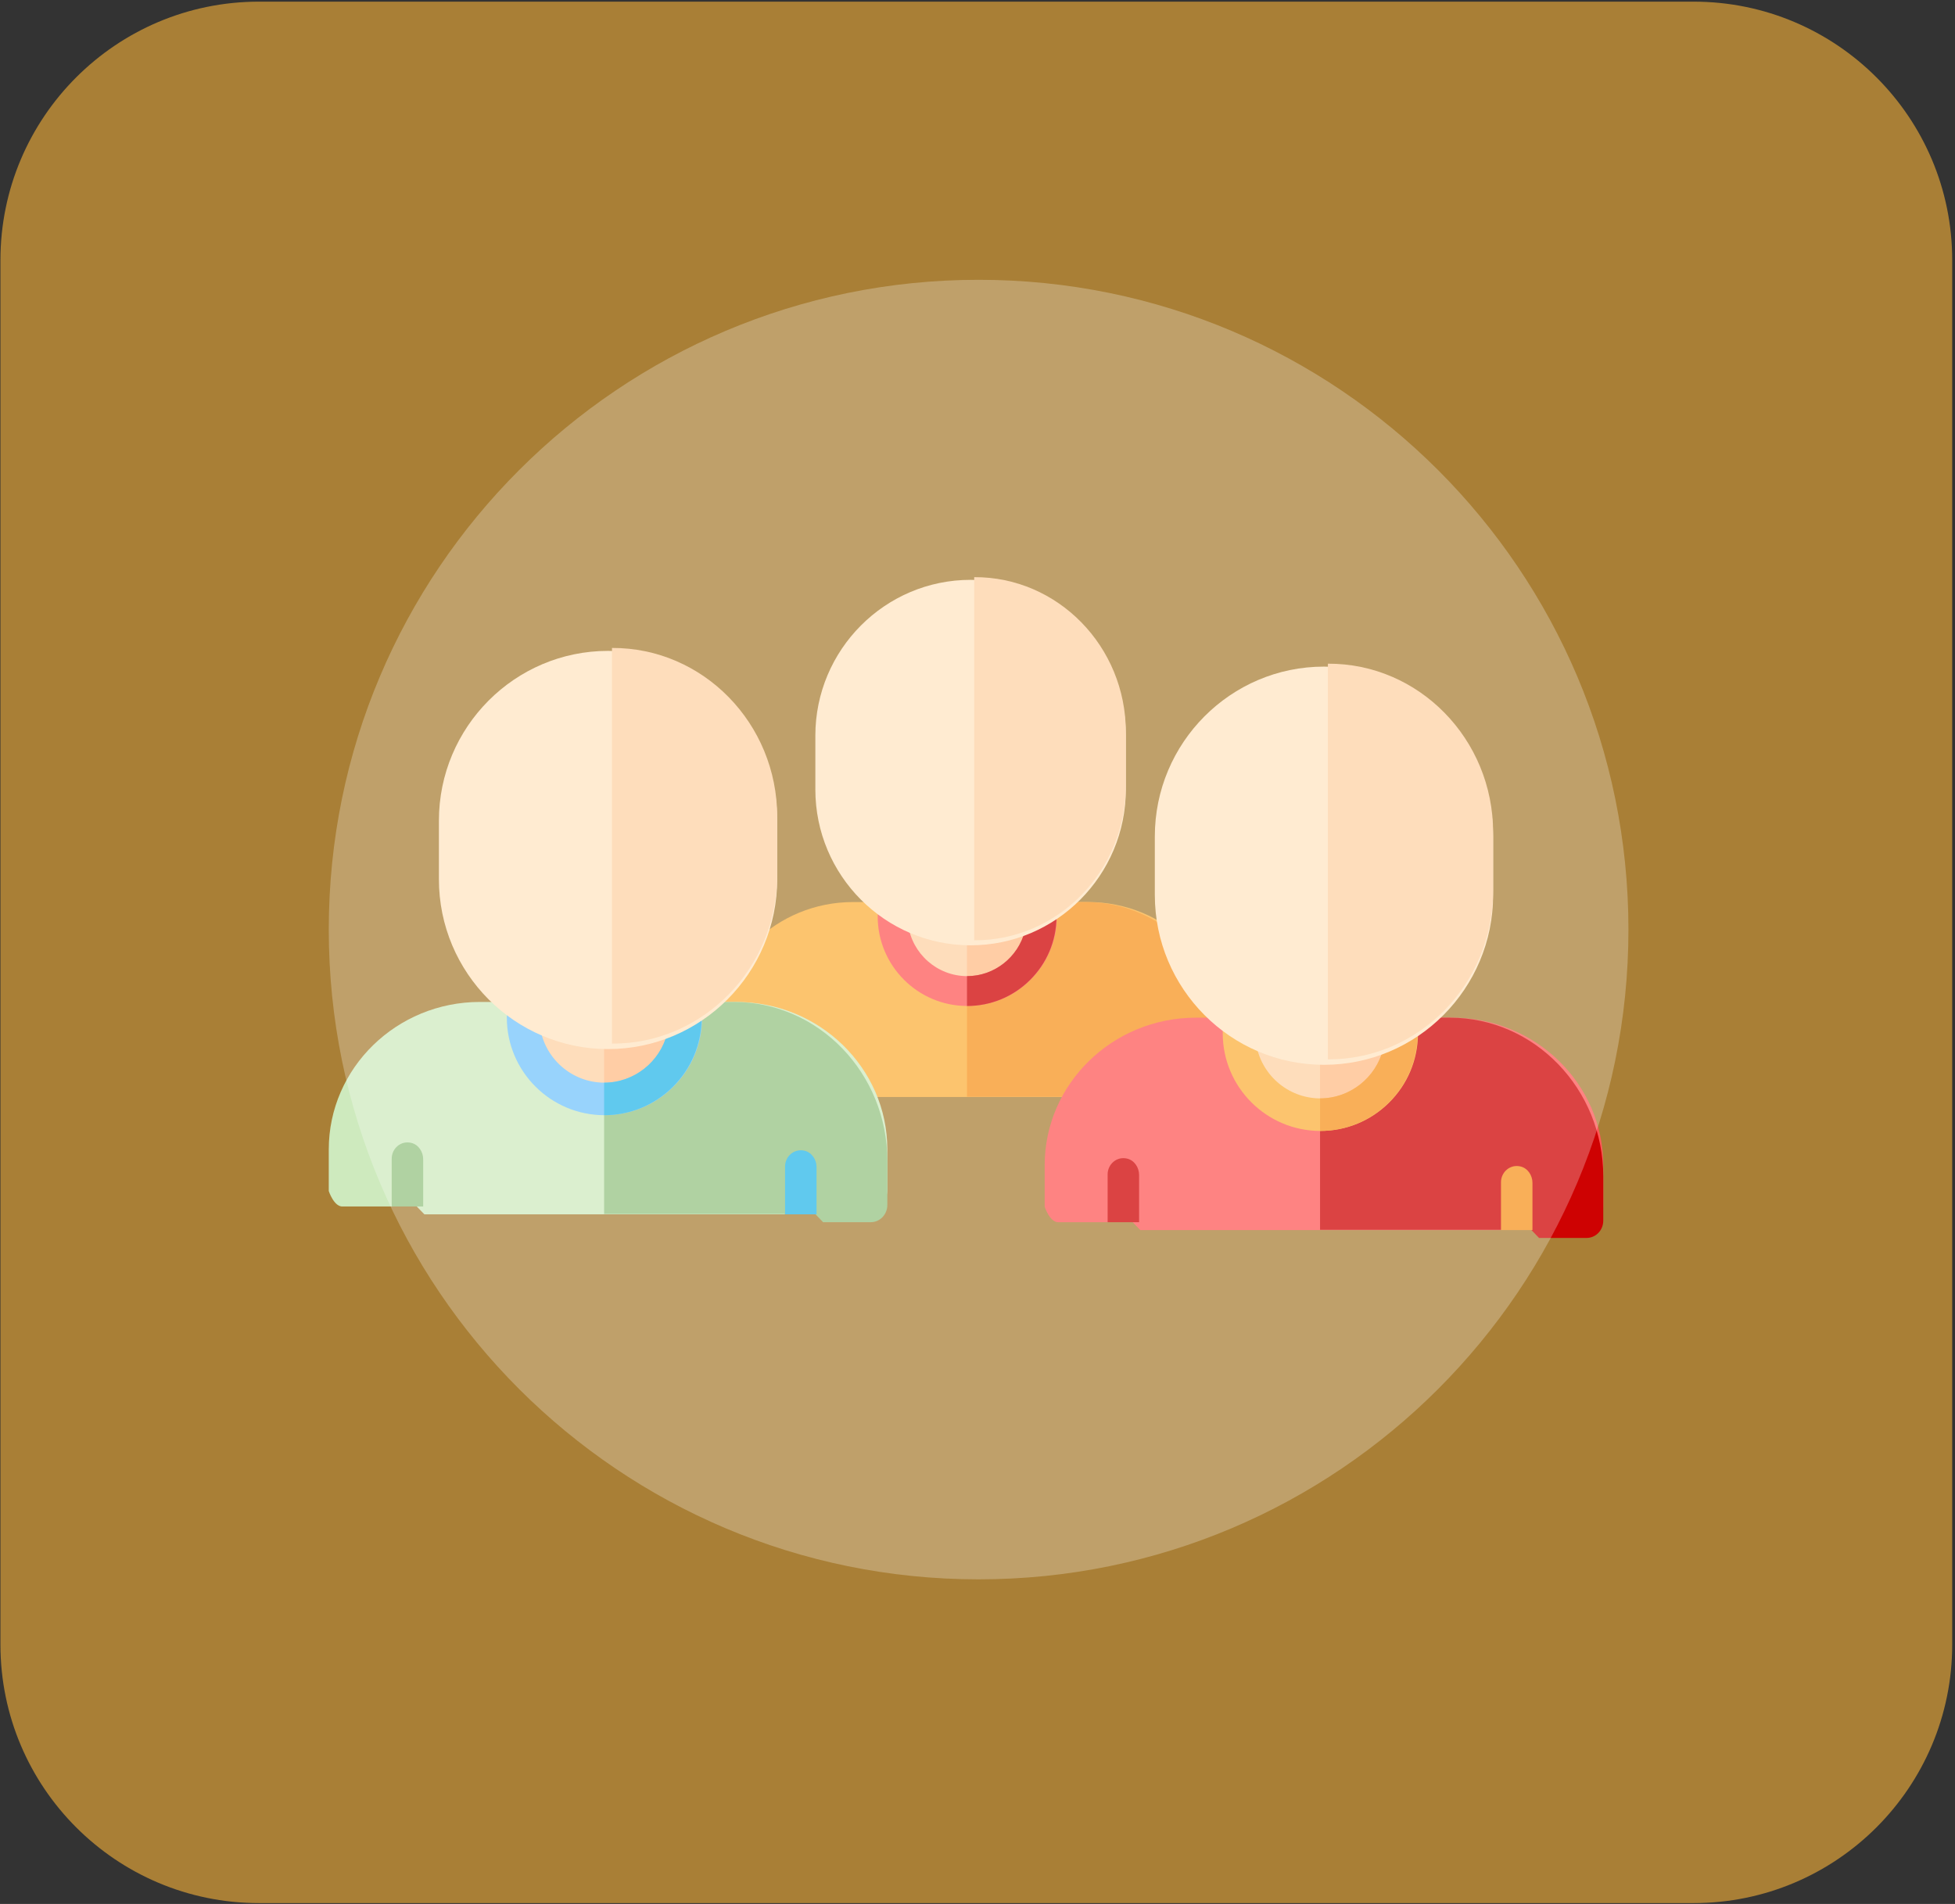 <?xml version="1.0" encoding="UTF-8" standalone="no"?>
<!-- Created with Inkscape (http://www.inkscape.org/) -->

<svg
   xmlns:dc="http://purl.org/dc/elements/1.1/"
   xmlns:cc="http://creativecommons.org/ns#"
   xmlns:rdf="http://www.w3.org/1999/02/22-rdf-syntax-ns#"
   xmlns:svg="http://www.w3.org/2000/svg"
   xmlns="http://www.w3.org/2000/svg"
   xmlns:sodipodi="http://sodipodi.sourceforge.net/DTD/sodipodi-0.dtd"
   xmlns:inkscape="http://www.inkscape.org/namespaces/inkscape"
   version="1.1"
   id="svg6074"
   xml:space="preserve"
   width="571.466"
   height="556.6"
   viewBox="0 0 571.466 556.6"
   sodipodi:docname="Consumidor.svg"
   inkscape:version="0.92.4 5da689c313, 2019-01-14"><rect x="0" y="0" width="571.466" height="556.6" fill="#333333" stroke="none"/><defs
     id="defs6078"><clipPath
       clipPathUnits="userSpaceOnUse"
       id="clipPath6090"><path
         d="M 2,1 H 102 V 668 H 2 Z"
         id="path6088"
         inkscape:connector-curvature="0" /></clipPath><clipPath
       clipPathUnits="userSpaceOnUse"
       id="clipPath6106"><path
         d="M 2,1 H 81 V 668 H 2 Z"
         id="path6104"
         inkscape:connector-curvature="0" /></clipPath><clipPath
       clipPathUnits="userSpaceOnUse"
       id="clipPath6138"><path
         d="M 0,768 H 1366 V 0 H 0 Z"
         id="path6136"
         inkscape:connector-curvature="0" /></clipPath><clipPath
       clipPathUnits="userSpaceOnUse"
       id="clipPath6198"><path
         d="m 1210,753 h 94 v -94 h -94 z"
         id="path6196"
         inkscape:connector-curvature="0" /></clipPath><clipPath
       clipPathUnits="userSpaceOnUse"
       id="clipPath6214"><path
         d="m 1518,16 h -100 v 667 h 100 z"
         id="path6212"
         inkscape:connector-curvature="0" /></clipPath><clipPath
       clipPathUnits="userSpaceOnUse"
       id="clipPath6222"><path
         d="M 1549,-361 H 1418 V 705 h 131 z"
         id="path6220"
         inkscape:connector-curvature="0" /></clipPath><clipPath
       clipPathUnits="userSpaceOnUse"
       id="clipPath6230"><path
         d="m 1527,13 h -188 v 670 h 188 z"
         id="path6228"
         inkscape:connector-curvature="0" /></clipPath><clipPath
       clipPathUnits="userSpaceOnUse"
       id="clipPath6242"><path
         d="m 1497,16 h -188 v 670 h 188 z"
         id="path6240"
         inkscape:connector-curvature="0" /></clipPath><clipPath
       clipPathUnits="userSpaceOnUse"
       id="clipPath6254"><path
         d="M 0,768 H 1366 V 0 H 0 Z"
         id="path6252"
         inkscape:connector-curvature="0" /></clipPath><clipPath
       clipPathUnits="userSpaceOnUse"
       id="clipPath6262"><path
         d="m 816,550 h 428 V 133 H 816 Z"
         id="path6260"
         inkscape:connector-curvature="0" /></clipPath><clipPath
       clipPathUnits="userSpaceOnUse"
       id="clipPath6278"><path
         d="m 1014.57,616.17 h 35.49 v -20.85 h -35.49 z"
         id="path6276"
         inkscape:connector-curvature="0" /></clipPath><clipPath
       clipPathUnits="userSpaceOnUse"
       id="clipPath6320"><path
         d="M 0,768 H 1366 V 0 H 0 Z"
         id="path6318"
         inkscape:connector-curvature="0" /></clipPath><clipPath
       clipPathUnits="userSpaceOnUse"
       id="clipPath6448"><path
         d="m 888,489 h 285 V 204 H 888 Z"
         id="path6446"
         inkscape:connector-curvature="0" /></clipPath></defs><sodipodi:namedview
     pagecolor="#ffffff"
     bordercolor="#666666"
     borderopacity="1"
     objecttolerance="10"
     gridtolerance="10"
     guidetolerance="10"
     inkscape:pageopacity="0"
     inkscape:pageshadow="2"
     inkscape:window-width="1366"
     inkscape:window-height="715"
     id="namedview6076"
     showgrid="false"
     fit-margin-top="0.3"
     fit-margin-right="0.4"
     fit-margin-left="0.4"
     fit-margin-bottom="0.3"
     inkscape:zoom="0.48451828"
     inkscape:cx="87.364712"
     inkscape:cy="297.01459"
     inkscape:window-x="0"
     inkscape:window-y="0"
     inkscape:window-maximized="1"
     inkscape:current-layer="g6250" /><g
     id="g6082"
     inkscape:groupmode="layer"
     inkscape:label="Falsos"
     transform="matrix(1.333,0,0,-1.333,-1087.601,733.633)"><g
       id="g6248"><g
         id="g6250"
         clip-path="url(#clipPath6254)"><g
           id="g6256"><g
             id="g6258" /><g
             id="g6270"><g
               clip-path="url(#clipPath6262)"
               id="g6268"
               style="opacity:0.6"><g
                 transform="translate(1187.295,133)"
                 id="g6266"><path
                   d="m 0,0 h -314.591 c -31.317,0 -56.704,25.388 -56.704,56.705 v 303.59 c 0,31.318 25.387,56.705 56.704,56.705 L 0,417 c 31.317,0 56.705,-25.387 56.705,-56.705 V 56.705 C 56.705,25.388 31.317,0 0,0"
                   style="fill:#f8b238;fill-opacity:1;fill-rule:nonzero;stroke:none"
                   id="path6264"
                   inkscape:connector-curvature="0" /></g></g></g></g></g></g><g
       id="g6314"><g
         id="g6316"
         clip-path="url(#clipPath6320)"><g
           id="g6322"
           transform="translate(1081.66,311.368)"><path
             d="m 0,0 h -1.034 -9.823 l -3.274,1.784 -3.275,-3.367 H -89.882 L -93.157,1.794 -96.431,0 h -9.824 c -1.808,-0.168 -2.871,3.106 -2.871,3.106 v 8.37 c 0,16.372 13.647,29.692 30.422,29.692 h 51.576 c 16.775,0 30.422,-13.32 30.422,-29.692 V 3.22 C 3.294,2.366 2.947,1.547 2.329,0.943 1.711,0.339 0.874,0 0,0"
             style="fill:#fbb03b;fill-opacity:1;fill-rule:nonzero;stroke:none"
             id="path6324"
             inkscape:connector-curvature="0" /></g><g
           id="g6326"
           transform="translate(1054.092,352.536)"><path
             d="m 0,0 h -26.14 v -42.692 h 37.339 l 3.368,1.85 3.368,-3.492 9.586,-10e-4 v 0 c 0.886,0 1.736,0.365 2.362,1.016 0.627,0.65 0.979,1.532 0.979,2.452 v 8.891 C 30.862,-14.344 17.018,0 0,0"
             style="fill:#f7931e;fill-opacity:1;fill-rule:nonzero;stroke:none"
             id="path6328"
             inkscape:connector-curvature="0" /></g><g
           id="g6330"
           transform="translate(1044.388,349.204)"><path
             d="m 0,0 c -0.101,-8.97 -7.401,-16.188 -16.372,-16.188 -9.042,0 -16.372,7.33 -16.372,16.372 0,0.573 0.03,1.145 0.09,1.714 z"
             style="fill:#fdd1a3;fill-opacity:1;fill-rule:nonzero;stroke:none"
             id="path6332"
             inkscape:connector-curvature="0" /></g><g
           id="g6334"
           transform="translate(1027.953,350.154)"><path
             d="m 0,0 v -17.138 c 8.961,0.011 16.25,7.225 16.351,16.188 z"
             style="fill:#ffbb85;fill-opacity:1;fill-rule:nonzero;stroke:none"
             id="path6336"
             inkscape:connector-curvature="0" /></g><g
           id="g6338"
           transform="translate(1015.036,347.63)"><path
             d="m 0,0 c 0.861,-6.394 6.354,-11.34 12.98,-11.34 6.073,0 11.23,4.201 12.687,9.848 z m 12.98,-17.889 c -10.833,0 -19.647,8.814 -19.647,19.647 0,0.685 0.037,1.377 0.108,2.057 0.184,1.739 1.704,3.028 3.447,2.926 L 29.542,4.843 c 1.746,-0.102 3.104,-1.557 3.084,-3.306 -0.058,-5.206 -2.129,-10.089 -5.831,-13.75 -3.702,-3.66 -8.608,-5.676 -13.815,-5.676"
             style="fill:#fe5857;fill-opacity:1;fill-rule:nonzero;stroke:none"
             id="path6340"
             inkscape:connector-curvature="0" /></g><g
           id="g6342"
           transform="translate(1044.494,352.473)"><path
             d="m 0,0 -16.541,0.961 v -6.559 l 12.666,-0.737 c -1.456,-5.641 -6.603,-9.838 -12.666,-9.848 v -6.549 c 5.198,0.006 10.097,2.021 13.794,5.677 3.702,3.66 5.773,8.543 5.831,13.749 C 3.104,-1.557 1.746,-0.102 0,0"
             style="fill:#ce0202;fill-opacity:1;fill-rule:nonzero;stroke:none"
             id="path6344"
             inkscape:connector-curvature="0" /></g><g
           id="g6346"
           transform="translate(1070.704,309.783)"><path
             d="m 0,0 v 9.513 c 0,1.505 -0.945,2.941 -2.408,3.293 -2.078,0.498 -3.925,-1.12 -3.925,-3.184 V 0.001 Z"
             style="fill:#ff4d05;fill-opacity:1;fill-rule:nonzero;stroke:none"
             id="path6348"
             inkscape:connector-curvature="0" /></g><g
           id="g6350"
           transform="translate(991.535,311.367)"><path
             d="m 0,0 v 9.513 c 0,1.505 -0.945,2.941 -2.409,3.292 -2.078,0.499 -3.924,-1.119 -3.924,-3.183 V 0.001 Z"
             style="fill:#f7931e;fill-opacity:1;fill-rule:nonzero;stroke:none"
             id="path6352"
             inkscape:connector-curvature="0" /></g><g
           id="g6354"
           transform="translate(1028.744,343.049)"><path
             d="m 0,0 c -18.771,0 -34.043,15.333 -34.043,34.18 v 11.788 c 0,18.848 15.272,34.181 34.043,34.181 18.771,0 34.043,-15.333 34.043,-34.18 V 34.181 C 34.043,15.333 18.771,0 0,0"
             style="fill:#ffe4c1;fill-opacity:1;fill-rule:nonzero;stroke:none"
             id="path6356"
             inkscape:connector-curvature="0" /></g><g
           id="g6358"
           transform="translate(1029.536,423.786)"><path
             d="m 0,0 v -79.635 c 0.001,0 0.001,0 0.001,0 18.321,-0.08 33.25,15.186 33.25,33.961 v 11.713 C 33.251,-15.185 18.322,0.081 0.002,0.002 0.001,0.001 0.001,0.001 0,0"
             style="fill:#fdd1a3;fill-opacity:1;fill-rule:nonzero;stroke:none"
             id="path6360"
             inkscape:connector-curvature="0" /></g><g
           id="g6362"
           transform="translate(1006.899,285.774)"><path
             d="M 0,0 H -1.126 -11.83 l -3.567,1.944 -3.568,-3.669 h -78.967 l -3.567,3.68 L -105.067,0 h -10.704 c -1.97,-0.183 -3.128,3.384 -3.128,3.384 v 9.12 c 0,17.838 14.87,32.351 33.147,32.351 h 56.194 c 18.277,0 33.147,-14.513 33.147,-32.351 V 3.508 C 3.589,2.578 3.211,1.685 2.538,1.027 1.865,0.37 0.952,0 0,0"
             style="fill:#ceeabe;fill-opacity:1;fill-rule:nonzero;stroke:none"
             id="path6364"
             inkscape:connector-curvature="0" /></g><g
           id="g6366"
           transform="translate(976.862,330.628)"><path
             d="m 0,0 h -28.48 v -46.515 h 40.682 l 3.67,2.016 3.67,-3.805 10.443,-10e-4 h 0.001 c 0.965,0 1.891,0.398 2.574,1.106 0.682,0.709 1.066,1.67 1.066,2.672 v 9.688 C 33.626,-15.629 18.542,0 0,0"
             style="fill:#94c282;fill-opacity:1;fill-rule:nonzero;stroke:none"
             id="path6368"
             inkscape:connector-curvature="0" /></g><g
           id="g6370"
           transform="translate(966.289,326.998)"><path
             d="m 0,0 c -0.11,-9.773 -8.064,-17.638 -17.838,-17.638 -9.852,0 -17.839,7.987 -17.839,17.838 0,0.624 0.033,1.248 0.098,1.868 z"
             style="fill:#fdd1a3;fill-opacity:1;fill-rule:nonzero;stroke:none"
             id="path6372"
             inkscape:connector-curvature="0" /></g><g
           id="g6374"
           transform="translate(948.381,328.034)"><path
             d="m 0,0 v -18.673 c 9.764,0.012 17.706,7.872 17.815,17.638 z"
             style="fill:#ffbb85;fill-opacity:1;fill-rule:nonzero;stroke:none"
             id="path6376"
             inkscape:connector-curvature="0" /></g><g
           id="g6378"
           transform="translate(934.309,325.283)"><path
             d="m 0,0 c 0.938,-6.967 6.923,-12.356 14.143,-12.356 6.616,0 12.235,4.577 13.823,10.731 z m 14.143,-19.491 c -11.804,0 -21.407,9.603 -21.407,21.406 0,0.747 0.04,1.501 0.118,2.242 0.2,1.895 1.856,3.299 3.755,3.187 L 32.188,5.276 c 1.902,-0.11 3.381,-1.696 3.36,-3.601 -0.064,-5.673 -2.32,-10.993 -6.354,-14.981 -4.033,-3.989 -9.379,-6.185 -15.051,-6.185"
             style="fill:#74c4fb;fill-opacity:1;fill-rule:nonzero;stroke:none"
             id="path6380"
             inkscape:connector-curvature="0" /></g><g
           id="g6382"
           transform="translate(966.404,330.56)"><path
             d="M 0,0 -18.022,1.048 V -6.1 l 13.8,-0.802 c -1.586,-6.147 -7.194,-10.72 -13.8,-10.73 v -7.135 c 5.664,0.006 11.001,2.201 15.029,6.184 4.034,3.989 6.29,9.309 6.353,14.981 C 3.382,-1.696 1.902,-0.111 0,0"
             style="fill:#28b6e8;fill-opacity:1;fill-rule:nonzero;stroke:none"
             id="path6384"
             inkscape:connector-curvature="0" /></g><g
           id="g6386"
           transform="translate(994.961,284.047)"><path
             d="m 0,0 v 10.365 c 0,1.64 -1.03,3.205 -2.625,3.587 -2.264,0.544 -4.276,-1.219 -4.276,-3.468 V 0.001 Z"
             style="fill:#28b6e8;fill-opacity:1;fill-rule:nonzero;stroke:none"
             id="path6388"
             inkscape:connector-curvature="0" /></g><g
           id="g6390"
           transform="translate(908.702,285.773)"><path
             d="m 0,0 v 10.365 c 0,1.64 -1.03,3.205 -2.624,3.587 -2.264,0.544 -4.277,-1.22 -4.277,-3.468 V 0.001 Z"
             style="fill:#94c282;fill-opacity:1;fill-rule:nonzero;stroke:none"
             id="path6392"
             inkscape:connector-curvature="0" /></g><g
           id="g6394"
           transform="translate(949.244,320.292)"><path
             d="m 0,0 c -20.453,0 -37.092,16.707 -37.092,37.241 v 12.844 c 0,20.535 16.639,37.242 37.092,37.242 20.452,0 37.091,-16.707 37.091,-37.242 V 37.242 C 37.091,16.707 20.452,0 0,0"
             style="fill:#ffe4c1;fill-opacity:1;fill-rule:nonzero;stroke:none"
             id="path6396"
             inkscape:connector-curvature="0" /></g><g
           id="g6398"
           transform="translate(950.106,408.26)"><path
             d="m 0,0 v -86.766 l 0.002,-0.002 c 19.961,-0.086 36.227,16.547 36.227,37.004 v 12.762 C 36.229,-16.545 19.963,0.088 0.002,0.002 0.001,0.001 0.001,0 0,0"
             style="fill:#fdd1a3;fill-opacity:1;fill-rule:nonzero;stroke:none"
             id="path6400"
             inkscape:connector-curvature="0" /></g><g
           id="g6402"
           transform="translate(1163.891,282.323)"><path
             d="M 0,0 H -1.127 -11.83 l -3.567,1.944 -3.568,-3.669 H -97.932 L -101.5,1.955 -105.067,0 h -10.704 c -1.97,-0.183 -3.128,3.384 -3.128,3.384 v 9.12 c 0,17.838 14.87,32.351 33.147,32.351 h 56.194 c 18.277,0 33.147,-14.513 33.147,-32.351 V 3.509 C 3.589,2.578 3.21,1.686 2.538,1.028 1.864,0.37 0.952,0 0,0"
             style="fill:#fe5857;fill-opacity:1;fill-rule:nonzero;stroke:none"
             id="path6404"
             inkscape:connector-curvature="0" /></g><g
           id="g6406"
           transform="translate(1133.853,327.178)"><path
             d="m 0,0 h -28.48 v -46.515 h 40.682 l 3.67,2.016 3.67,-3.805 10.443,-10e-4 c 0.966,0 1.892,0.398 2.575,1.107 0.682,0.708 1.066,1.669 1.066,2.671 v 9.688 C 33.626,-15.629 18.542,0 0,0"
             style="fill:#ce0202;fill-opacity:1;fill-rule:nonzero;stroke:none"
             id="path6408"
             inkscape:connector-curvature="0" /></g><g
           id="g6410"
           transform="translate(1123.28,323.548)"><path
             d="m 0,0 c -0.109,-9.773 -8.063,-17.638 -17.837,-17.638 -9.852,0 -17.839,7.986 -17.839,17.838 0,0.624 0.032,1.248 0.098,1.868 z"
             style="fill:#fdd1a3;fill-opacity:1;fill-rule:nonzero;stroke:none"
             id="path6412"
             inkscape:connector-curvature="0" /></g><g
           id="g6414"
           transform="translate(1105.373,324.584)"><path
             d="m 0,0 v -18.673 c 9.764,0.012 17.706,7.872 17.815,17.638 z"
             style="fill:#ffbb85;fill-opacity:1;fill-rule:nonzero;stroke:none"
             id="path6416"
             inkscape:connector-curvature="0" /></g><g
           id="g6418"
           transform="translate(1091.3,321.833)"><path
             d="m 0,0 c 0.939,-6.967 6.923,-12.355 14.143,-12.355 6.616,0 12.235,4.576 13.823,10.73 z m 14.143,-19.491 c -11.804,0 -21.407,9.603 -21.407,21.407 0,0.746 0.04,1.5 0.118,2.241 0.2,1.895 1.856,3.299 3.755,3.187 L 32.188,5.277 c 1.902,-0.111 3.381,-1.697 3.36,-3.602 -0.064,-5.673 -2.32,-10.993 -6.354,-14.981 -4.033,-3.988 -9.379,-6.185 -15.051,-6.185"
             style="fill:#fbb03b;fill-opacity:1;fill-rule:nonzero;stroke:none"
             id="path6420"
             inkscape:connector-curvature="0" /></g><g
           id="g6422"
           transform="translate(1123.396,327.11)"><path
             d="M 0,0 -18.022,1.047 V -6.1 l 13.8,-0.802 c -1.586,-6.147 -7.194,-10.72 -13.8,-10.73 v -7.135 c 5.664,0.005 11.001,2.201 15.029,6.184 4.033,3.989 6.289,9.309 6.353,14.981 C 3.382,-1.697 1.902,-0.111 0,0"
             style="fill:#f7931e;fill-opacity:1;fill-rule:nonzero;stroke:none"
             id="path6424"
             inkscape:connector-curvature="0" /></g><g
           id="g6426"
           transform="translate(1151.953,280.597)"><path
             d="m 0,0 v 10.365 c 0,1.64 -1.03,3.205 -2.624,3.587 C -4.888,14.496 -6.9,12.732 -6.9,10.484 V 0.001 Z"
             style="fill:#f7931e;fill-opacity:1;fill-rule:nonzero;stroke:none"
             id="path6428"
             inkscape:connector-curvature="0" /></g><g
           id="g6430"
           transform="translate(1065.694,282.322)"><path
             d="m 0,0 v 10.365 c 0,1.64 -1.03,3.205 -2.625,3.587 -2.264,0.544 -4.276,-1.219 -4.276,-3.468 V 0.001 Z"
             style="fill:#ce0202;fill-opacity:1;fill-rule:nonzero;stroke:none"
             id="path6432"
             inkscape:connector-curvature="0" /></g><g
           id="g6434"
           transform="translate(1106.235,316.842)"><path
             d="m 0,0 c -20.452,0 -37.091,16.707 -37.091,37.241 v 12.844 c 0,20.535 16.639,37.242 37.091,37.242 20.452,0 37.091,-16.707 37.091,-37.242 V 37.242 C 37.091,16.707 20.452,0 0,0"
             style="fill:#ffe4c1;fill-opacity:1;fill-rule:nonzero;stroke:none"
             id="path6436"
             inkscape:connector-curvature="0" /></g><g
           id="g6438"
           transform="translate(1107.098,404.809)"><path
             d="m 0,0 v -86.766 l 0.001,-0.002 c 19.962,-0.086 36.228,16.547 36.228,37.004 v 12.762 C 36.229,-16.545 19.963,0.088 0.001,0.002 0.001,0.001 0,0.001 0,0"
             style="fill:#fdd1a3;fill-opacity:1;fill-rule:nonzero;stroke:none"
             id="path6440"
             inkscape:connector-curvature="0" /></g><g
           id="g6442"><g
             id="g6444" /><g
             id="g6456"><g
               clip-path="url(#clipPath6448)"
               id="g6454"
               style="opacity:0.26"><g
                 transform="translate(1173,346.5)"
                 id="g6452"><path
                   d="m 0,0 c 0,-78.701 -63.799,-142.5 -142.5,-142.5 -78.701,0 -142.5,63.799 -142.5,142.5 0,78.701 63.799,142.5 142.5,142.5 C -63.799,142.5 0,78.701 0,0"
                   style="fill:#ffffff;fill-opacity:1;fill-rule:nonzero;stroke:none"
                   id="path6450"
                   inkscape:connector-curvature="0" /></g></g></g></g></g></g></g></svg>